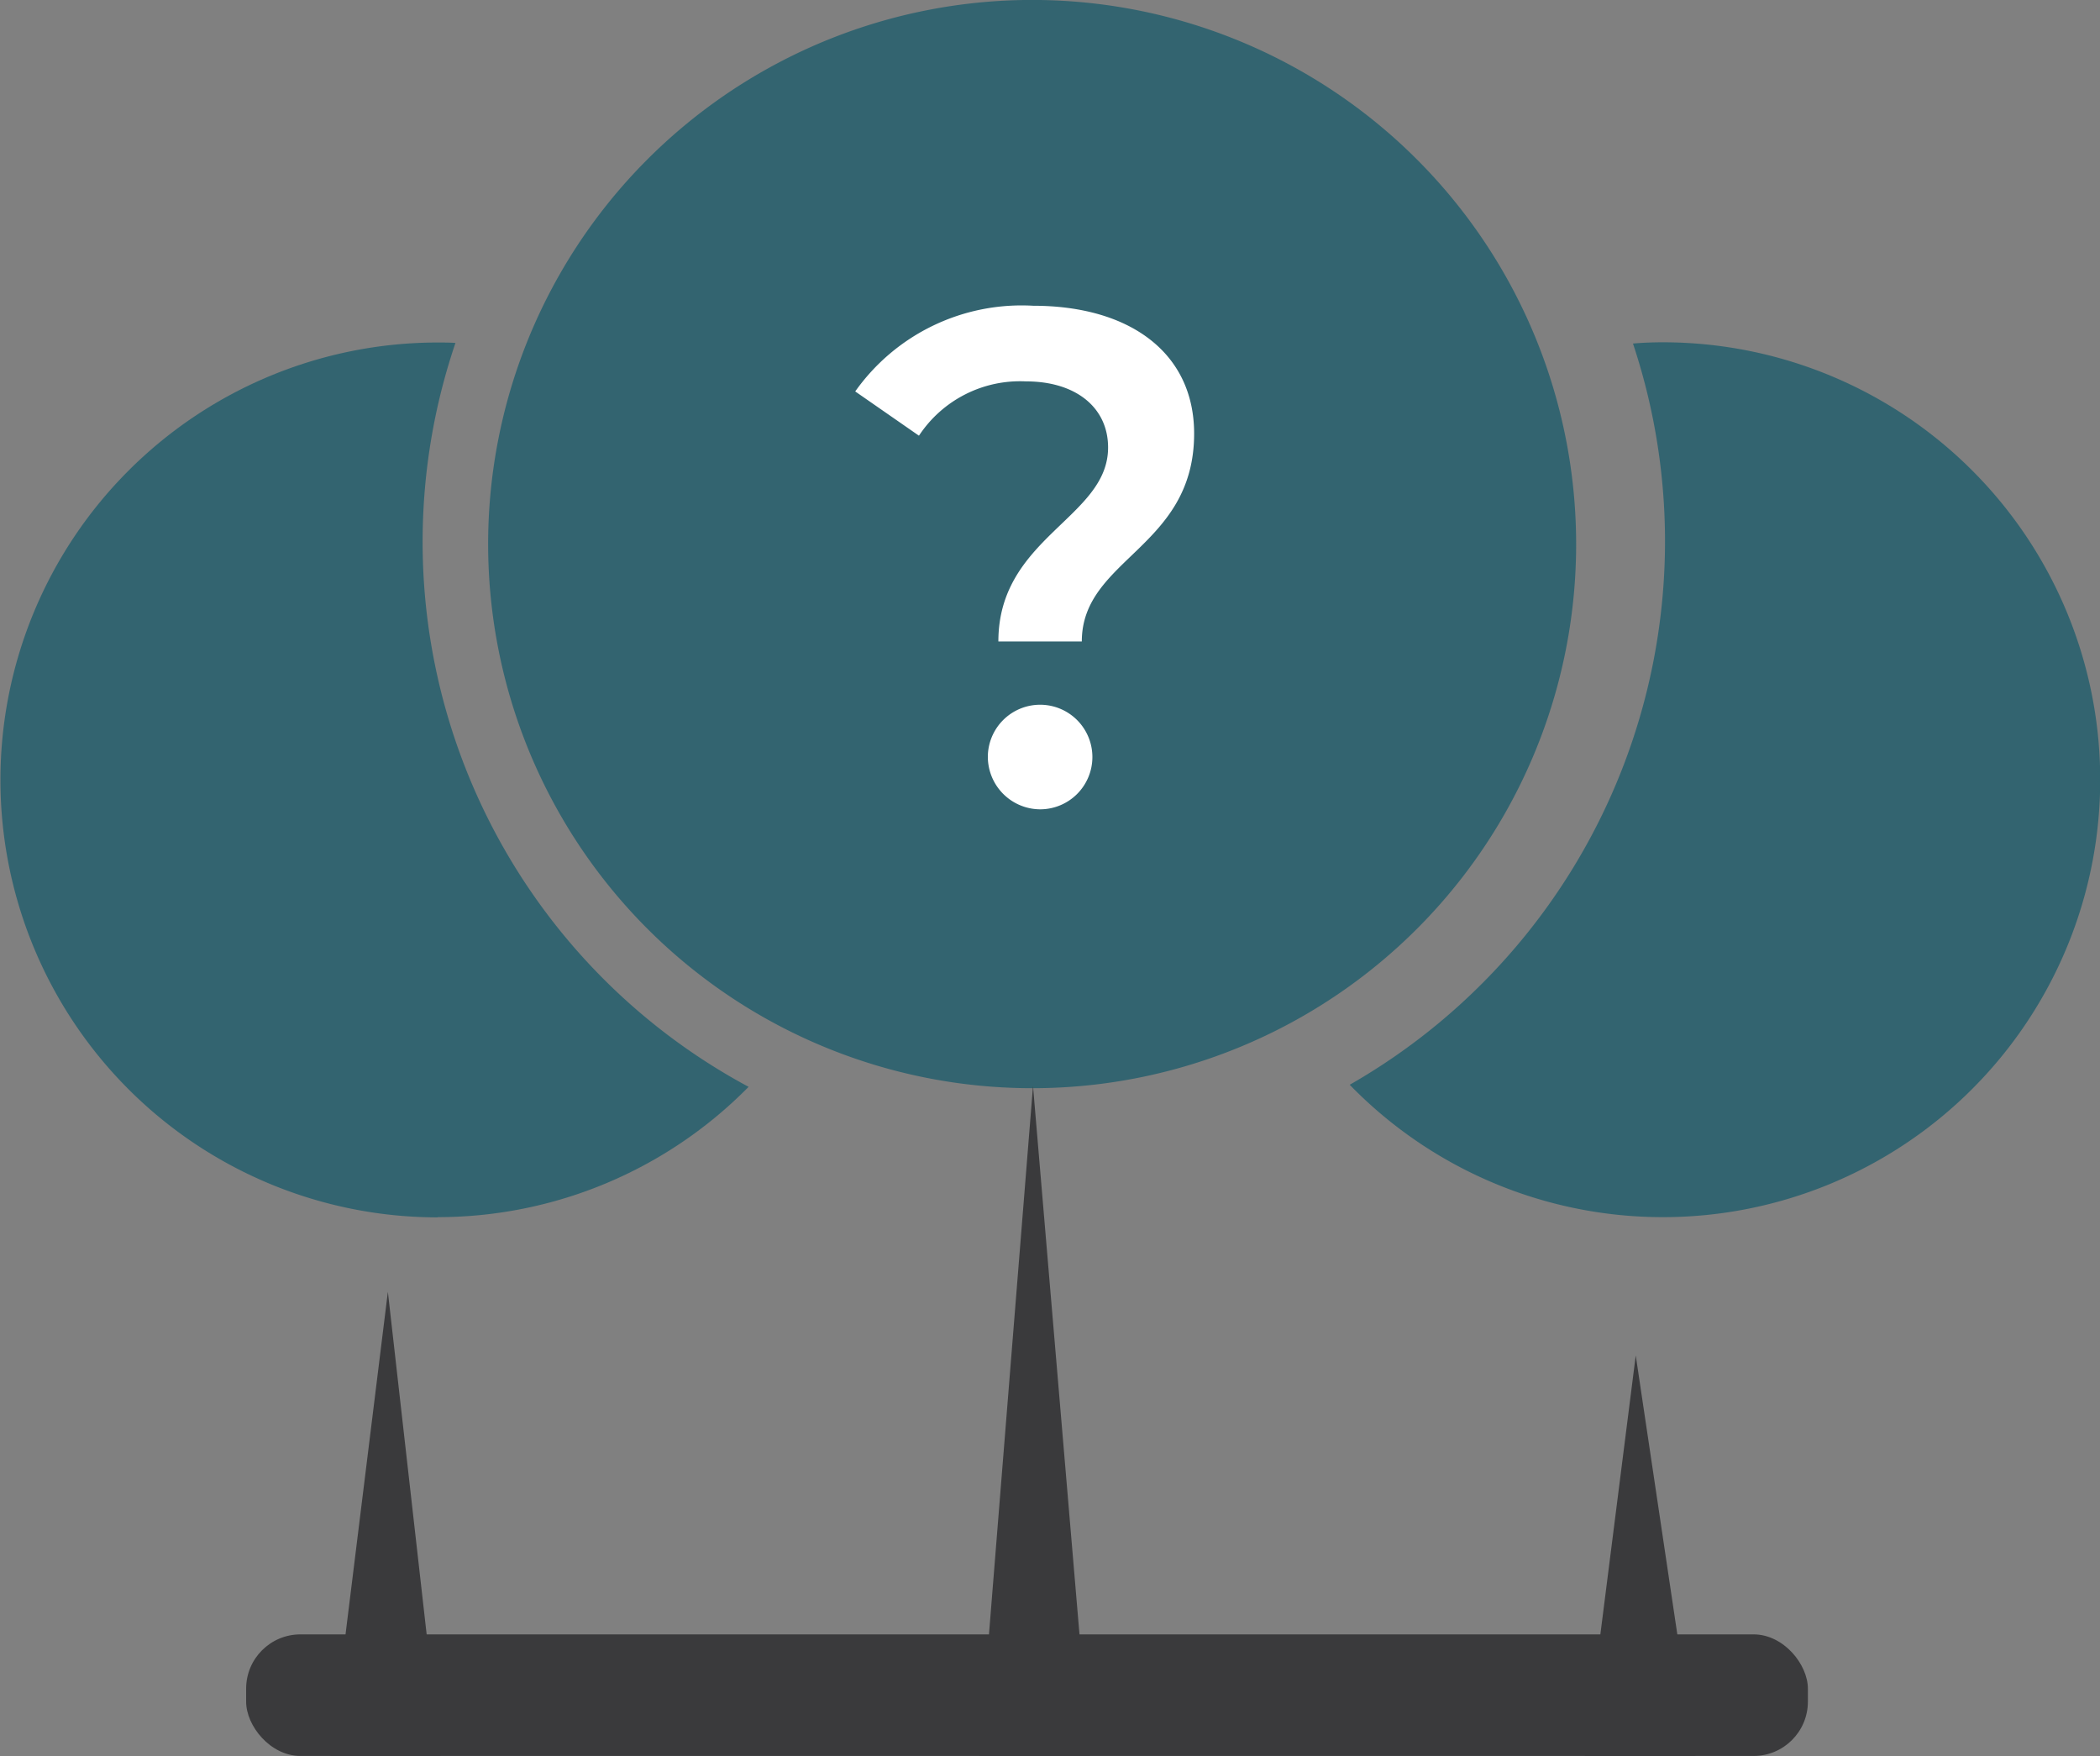 <svg xmlns="http://www.w3.org/2000/svg" width="38.684" height="32.34" viewBox="0 0 38.684 32.34">
  <rect x="0" y="0" width="38.684" height="32.34" fill="#808080" stroke="none"/>
  <g id="Group_7" data-name="Group 7" transform="translate(0 0)">
    <path id="Path_4" data-name="Path 4" d="M409.189,119.046a8.044,8.044,0,0,1-5.769-2.438,11.529,11.529,0,0,0,5.218-13.651c.179-.016.365-.023.551-.023a8.056,8.056,0,0,1,0,16.112" transform="translate(-378.557 -96.63)" fill="#336470" fill-rule="evenodd"/>
    <path id="Path_5" data-name="Path 5" d="M8.061,119.046a8.037,8.037,0,0,0,5.73-2.4,11.391,11.391,0,0,1-5.4-13.7c-.109-.008-.217-.008-.326-.008a8.056,8.056,0,1,0,0,16.112" transform="translate(-0.001 -96.63)" fill="#336470" fill-rule="evenodd"/>
    <path id="Path_6" data-name="Path 6" d="M158.685,20.041A10.021,10.021,0,1,1,168.7,10.024a10.016,10.016,0,0,1-10.017,10.017" transform="translate(-139.666 0)" fill="#336470" fill-rule="evenodd"/>
    <path id="Path_8" data-name="Path 8" d="M1.057,0h0l.968,8.549H0Z" transform="translate(6.088 23.791)" fill="#3a3a3c"/>
    <path id="Path_9" data-name="Path 9" d="M.991,0h0L2.037,12.338H0Z" transform="translate(18.038 20.001)" fill="#3a3a3c"/>
    <path id="Path_10" data-name="Path 10" d="M.936,0h0l1.1,7.377H0Z" transform="translate(29.196 24.963)" fill="#3a3a3c"/>
    <rect id="Rectangle_10" data-name="Rectangle 10" width="28.769" height="2.239" rx="1" transform="translate(4.534 30.1)" fill="#3a3a3c"/>
    <path id="Path_7" data-name="Path 7" d="M234.542,66.571c0-.724-.581-1.216-1.512-1.216a2.232,2.232,0,0,0-1.972,1l-1.174-.815a3.757,3.757,0,0,1,3.279-1.578c1.779,0,2.964.867,2.964,2.354,0,2.109-2.069,2.3-2.069,3.829h-1.537c0-1.915,2.021-2.277,2.021-3.571m-2.214,5.653a.963.963,0,1,1,.968,1.009.968.968,0,0,1-.968-1.009" transform="translate(-214.13 -58.331)" fill="#fff"/>
  </g>
</svg>
